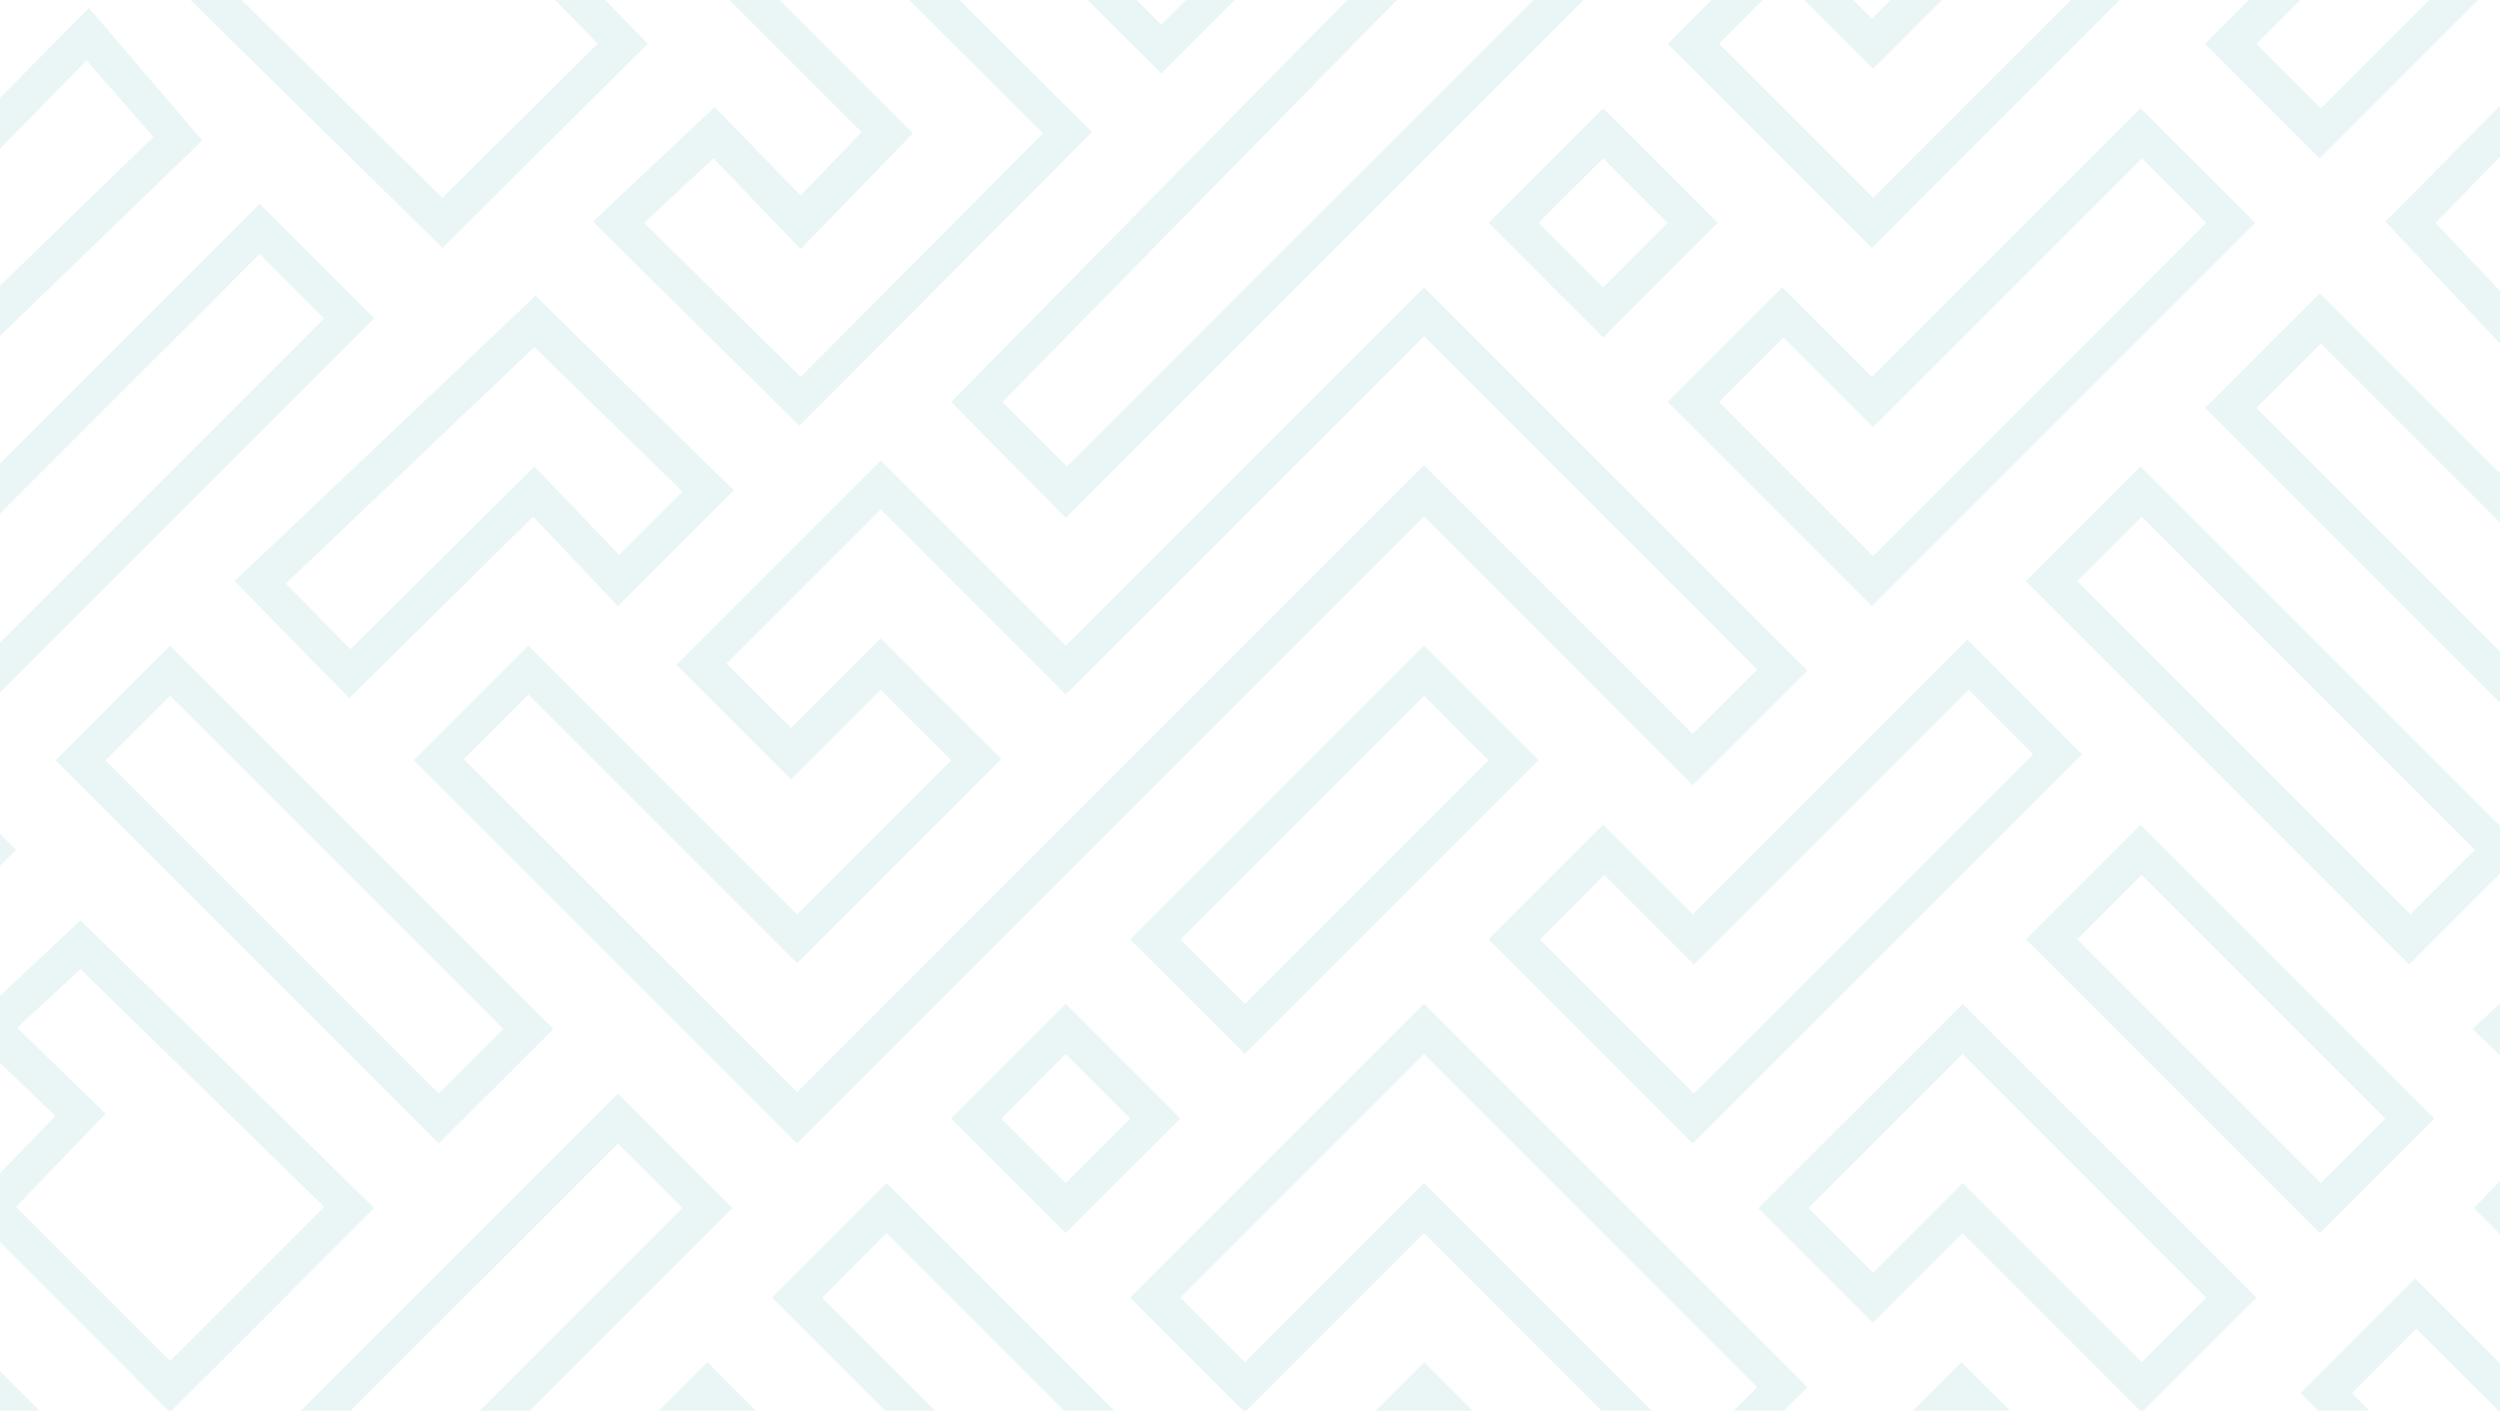 <svg width="1276" height="720" viewBox="0 0 1276 720" fill="none" xmlns="http://www.w3.org/2000/svg">
<path d="M-4 -24V-11.2L8.8 -24H-4ZM76.512 -24L74.63 -22.17L225.798 126.554L330.63 22.323L286.125 -23.398L286.675 -24H261.101L260.525 -23.398L305.03 22.323L225.798 100.954L101.446 -21.542L103.955 -24H76.512ZM163.027 -24L176.429 -10.598L189.83 -24H163.027ZM348.294 -24L439.725 67.43L408.646 99.725L364.742 54.63L302.598 113.152L408.045 217.37L557.37 67.43L465.581 -24H439.878L532.371 68.045L408.646 192.371L328.8 113.754L364.154 80.858L408.646 127.155L465.952 68.045L374.522 -23.398L375.136 -24H348.294ZM531.181 -24L592.723 37.555L651.245 -20.941L648.198 -24H621.997L625.645 -20.352L592.723 12.57L556.154 -24H531.181ZM711.251 -24L485.459 205.171L543.955 264.307L828 -19.738L824.122 -24H799.712L803.014 -20.352L544.582 238.106L511.661 205.171L736.57 -24H711.251ZM897.478 -24L851.142 22.336L955.398 126.554L1105.32 -23.398L1104.72 -24H1079.75L1080.35 -23.398L956 100.954L877.37 22.323L910.266 -10.598L956 35.123L1015.14 -24H988.922L955.398 9.536L921.875 -24H897.478ZM1171.78 -24L1125.45 22.336L1183.94 80.845L1276 -11.226V-24H1263.8L1184.57 55.245L1151.65 22.323L1197.98 -24H1171.78ZM45.382 4.045L-4 53.965V80.077L44.154 30.848L78.278 69.875L-3.398 149.107L-4 148.467V175.322L103.264 71.706L45.382 4.045ZM1276 53.965L1217.48 113.152L1276 175.322V148.48L1243.08 113.754L1276 80.064V53.965ZM818.246 55.245L759.725 113.741L818.246 172.275L876.742 113.754L818.246 55.245ZM1092.52 55.245L955.398 192.371L909.677 146.675L851.155 205.171L955.398 309.402L1151.05 113.754L1092.52 55.245ZM818.246 80.845L851.142 113.741L818.246 146.675L785.325 113.754L818.246 80.858V80.845ZM1093.15 80.845L1126.05 113.741L956 283.814L877.37 205.184L910.266 172.288L956 217.971L1093.15 80.845ZM132.525 104L-4 240.55V266.15L132.525 129.6L165.446 162.522L-4 331.981V357.581L191.046 162.522L132.525 104ZM726.829 146.675L543.955 329.523L449.478 235.059L345.248 339.277L403.77 397.798L449.466 352.077L485.446 388.045L406.829 466.675L269.664 329.523L211.142 388.045L406.816 583.706L726.816 263.706L863.955 400.832L922.477 342.31L726.829 146.675ZM1183.96 149.722L1125.46 208.218L1275.4 358.17L1276 357.581V332.57L1151.65 208.23L1184.57 175.334L1276 266.739V240.538L1275.4 241.139L1183.96 149.722ZM273.325 150.925L119.725 296.589L178.246 356.352L272.122 263.706L315.398 309.402L374.534 250.266L273.325 150.925ZM726.829 171.661L896.864 341.709L863.942 374.605L726.816 237.466L406.816 557.466L236.742 387.418L269.664 354.522L406.816 491.635L511.034 387.418L449.466 325.862L403.77 371.558L370.835 338.662L449.466 260.032L543.93 354.509L726.816 171.635L726.829 171.661ZM272.723 177.152L348.294 250.906L316 283.2L272.736 238.106L178.848 331.354L145.952 297.818L272.723 177.152ZM1092.52 238.106L1034.03 296.602L1229.66 492.275L1275.99 445.939V421.568L1092.52 238.106ZM1093.15 263.706L1263.2 433.754L1230.28 466.675L1060.23 296.602L1093.15 263.706ZM1004.15 326.477L863.955 466.675L818.259 420.954L759.725 479.475L863.955 583.706L1062.68 384.998L1004.15 326.477ZM86.829 329.523L28.294 388.045L223.968 583.706L282.49 525.171L86.829 329.536V329.523ZM726.829 329.523L576.864 479.475L635.386 537.971L785.312 388.045L726.829 329.523ZM1004.76 352.077L1037.68 384.998L864.57 558.106L785.952 479.475L818.848 446.554L864.57 492.275L1004.76 352.077ZM86.829 355.123L256.864 525.171L223.942 558.106L53.894 388.032L86.829 355.123ZM726.829 355.123L759.725 388.045L635.398 512.371L602.477 479.475L726.829 355.123ZM1092.52 420.954L1034.03 479.475L1183.96 629.402L1242.48 570.906L1092.52 420.954ZM-4 421.555V445.952L8.198 433.754L-4 421.555ZM1093.15 446.554L1217.48 570.906L1184.58 603.802L1060.23 479.475L1093.15 446.554ZM41.094 469.722L-4 512.026V538.65L28.294 569.677L-4 602.854V629.99L86.829 720.845L191.046 616.602L41.094 469.722ZM41.094 494.694L165.446 616L86.829 694.63L8.198 616L53.894 568.448L8.8 524.57L41.094 494.694ZM1276 512.026L1261.97 525.171L1276 538.65V512.026ZM543.955 512.371L485.459 570.906L543.955 629.402L602.477 570.906L543.955 512.371ZM726.829 512.371L576.864 662.336L635.386 720.858L726.816 629.414L863.942 766.566L922.464 708.07L726.816 512.384L726.829 512.371ZM1001.72 512.371L897.478 616.602L956 675.123L1001.72 629.402L1093.15 720.845L1151.65 662.323L1001.72 512.371ZM543.955 537.971L576.877 570.906L543.955 603.802L511.059 570.906L543.955 537.971ZM726.829 537.971L896.864 708.045L863.942 740.941L726.816 603.802L635.386 695.245L602.464 662.323L726.829 537.971ZM1001.72 537.971L1126.05 662.323L1093.15 695.245L1001.72 603.802L956 649.523L923.078 616.602L1001.72 537.971ZM315.398 558.106L119.725 753.754L178.246 812.275L373.894 616.602L315.398 558.106ZM315.398 583.706L348.294 616.602L178.246 786.675L145.325 753.754L315.398 583.706ZM1276 602.854L1262.6 616.602L1276 630.003V602.854ZM452.525 603.802L394.029 662.323L635.398 903.706L785.325 753.754L726.829 695.258L635.398 786.675L452.525 603.802ZM452.525 629.402L635.398 812.275L726.829 720.845L759.725 753.741L635.398 878.106L419.629 662.323L452.525 629.402ZM1232.72 652.57L1174.2 711.066L1276 812.89V786.662L1200.43 711.091L1233.32 678.195L1276 720.832V695.834L1232.72 652.57ZM361.094 695.245L119.725 936.602L178.246 995.123L269.677 903.706L361.094 995.123L419.629 936.602L328.198 845.171L361.094 812.275L452.525 903.706L511.046 845.171L361.094 695.245ZM1001.09 695.245L896.877 799.475L1001.09 903.706L1059.63 845.171L1013.89 799.475L1059.63 753.754L1001.09 695.245ZM-4 695.846V721.446L119.725 845.171L86.829 878.106L-4 787.264V812.864L86.829 903.693L145.325 845.158L-4 695.846ZM361.094 720.23L485.446 844.57L452.525 877.466L361.094 786.048L302.598 844.57L394.029 936L361.094 968.922L269.677 877.478L178.246 968.922L145.325 936L361.094 720.23ZM1001.09 720.845L1034.03 753.741L988.294 799.475L1034.03 845.171L1001.09 878.106L922.477 799.475L1001.09 720.845ZM1138.25 740.941L1079.72 799.475L1125.45 845.171L1037.08 933.555L1095.57 992.077L1242.48 845.171L1138.25 740.941ZM1138.85 766.541L1217.48 845.171L1096.2 966.477L1063.28 933.555L1151.65 845.171L1105.95 799.475L1138.85 766.541ZM818.246 786.675L714.029 890.906L772.525 949.402L876.755 845.171L818.246 786.675ZM818.246 812.275L851.142 845.171L772.525 923.802L739.629 890.906L818.246 812.275ZM543.942 878.106L361.107 1060.95L269.69 969.523L211.168 1028.02L361.107 1177.97L602.49 936.602L543.968 878.106H543.942ZM909.677 878.106L851.155 936.602L1001.09 1086.55L1059.63 1028.02L909.677 878.106ZM1275.4 878.106L1125.45 1028.02L1183.94 1084.72L1275.4 995.123L1276 995.725V968.922L1184.57 1059.12L1151.65 1027.43L1276 903.078V878.694L1275.4 878.106ZM-4 878.694V903.68L211.155 1118.85L178.259 1151.77L132.525 1106.05L41.094 1197.48L-4 1152.37V1178.61L41.094 1223.71L132.525 1132.28L178.246 1177.97L236.742 1119.48L-4 878.694ZM543.955 903.706L576.877 936.602L361.094 1152.37L236.755 1028.02L269.677 995.123L361.094 1086.55L543.968 903.706H543.955ZM909.677 903.706L1034.03 1028.02L1001.09 1060.95L876.755 936.602L909.677 903.706ZM681.094 923.802L622.598 982.323L681.094 1040.82L739.629 982.323L681.094 923.802ZM681.094 949.402L714.029 982.323L681.094 1015.22L648.198 982.323L681.094 949.402ZM-4 969.523V995.725L74.029 1073.75L41.094 1107.88L-4 1061.57V1086.57L41.094 1133.47L99.629 1073.14L-4 969.523ZM818.246 969.523L681.094 1106.68L589.677 1015.22L531.155 1073.75L681.094 1223.71L876.768 1028.02L818.272 969.523H818.246ZM818.246 995.123L851.142 1028.02L681.094 1198.11L556.755 1073.75L589.677 1040.82L681.094 1132.28L818.246 995.123ZM909.677 1060.95L805.446 1165.17L863.942 1223.71L909.677 1177.97L955.398 1223.71L1013.89 1165.17L909.677 1060.95ZM1092.52 1060.95L1034.03 1119.48L1135.2 1220.65L1193.72 1162.12L1092.52 1060.95ZM1275.4 1060.95L1216.88 1119.48L1276 1178.61V1151.77L1243.08 1118.85L1276 1085.95V1061.57L1275.4 1060.93V1060.95ZM910.278 1085.95L988.922 1164.57L956 1197.47L910.278 1151.77L864.582 1197.47L831.648 1164.57L910.278 1085.95ZM1093.15 1086.55L1168.72 1162.12L1135.8 1195.05L1060.23 1119.48L1093.15 1086.55ZM498.246 1106.68L439.725 1165.17L530.554 1256H556.154L465.325 1165.17L498.246 1132.28L621.997 1256H647.597L498.246 1106.68ZM266.63 1152.37L175.802 1243.8L133.152 1201.15L76.499 1256H103.93L133.754 1226.75L163.027 1256H189.83L267.846 1177.97L303.2 1211.51L261.088 1256H286.675L328.8 1210.28L266.63 1152.37ZM1232.72 1195.05L1171.77 1256H1197.97L1233.32 1220.65L1266.25 1253.54L1263.8 1256H1276V1238.34L1232.72 1195.05ZM770.106 1196.28L711.251 1256H736.57L769.466 1222.46L799.712 1256H824.134L770.106 1196.28ZM406.829 1197.48L348.294 1256H375.123L407.43 1223.71L439.878 1256H465.581L406.829 1197.48ZM1046.83 1198.11L988.922 1256H1015.12L1047.43 1223.71L1079.75 1256H1104.72L1046.83 1198.11ZM-4 1238.3V1256H8.8L11.245 1253.56L-4 1238.3ZM909.664 1243.8L897.478 1256H921.875L909.664 1243.8Z" fill="#76C1C0" fill-opacity="0.15"/>
</svg>
